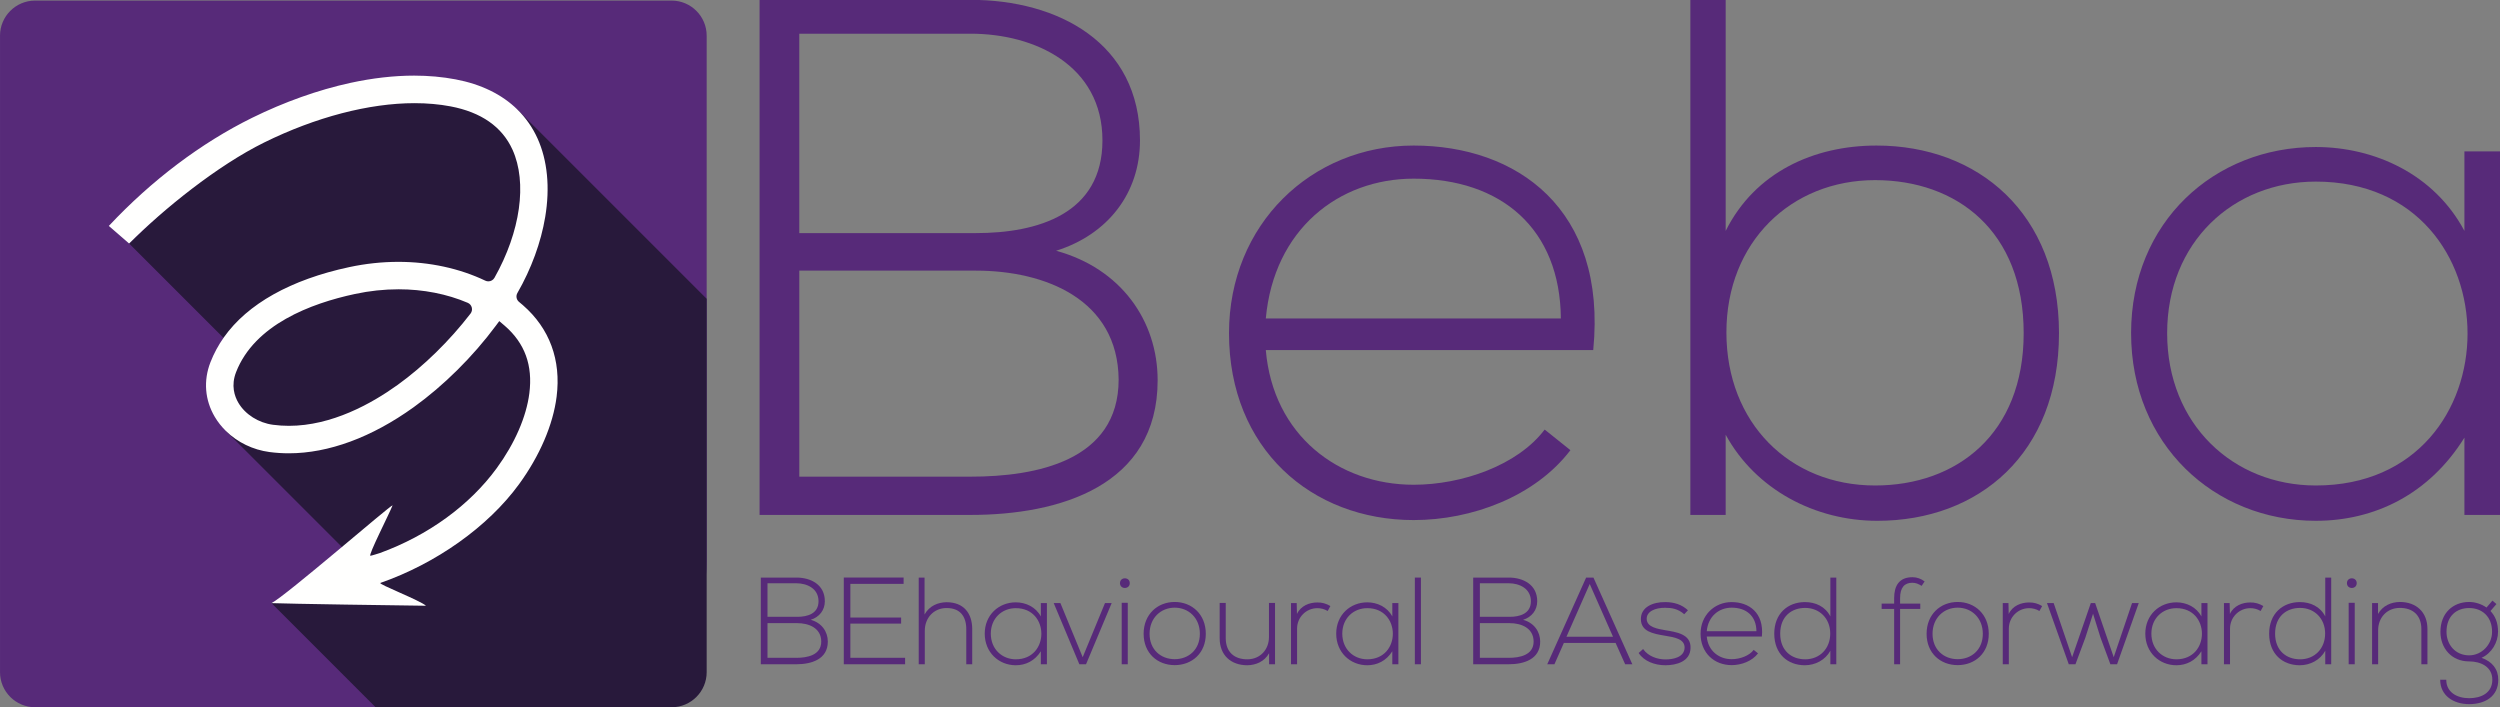 <?xml version="1.0" encoding="UTF-8" standalone="no"?>
<!-- Created with Inkscape (http://www.inkscape.org/) -->

<svg
   xmlns:dc="http://purl.org/dc/elements/1.1/"
   xmlns:cc="http://creativecommons.org/ns#"
   xmlns:rdf="http://www.w3.org/1999/02/22-rdf-syntax-ns#"
   xmlns:svg="http://www.w3.org/2000/svg"
   xmlns="http://www.w3.org/2000/svg"
   xmlns:sodipodi="http://sodipodi.sourceforge.net/DTD/sodipodi-0.dtd"
   xmlns:inkscape="http://www.inkscape.org/namespaces/inkscape"
   id="svg2"
   version="1.1"
   inkscape:version="0.91 r13725"
   xml:space="preserve"
   width="480"
   height="135.794"
   viewBox="0 0 480 135.794"
   sodipodi:docname="logo-beba.svg"><rect x="0" y="0" width="480" height="135.794" fill="#808080" stroke="none"/><defs
     id="defs6"><clipPath
       clipPathUnits="userSpaceOnUse"
       id="clipPath18"><path
         d="M 0,0 376,0 376,149 0,149 0,0 Z"
         id="path20"
         inkscape:connector-curvature="0" /></clipPath></defs><sodipodi:namedview
     pagecolor="#ffffff"
     bordercolor="#666666"
     borderopacity="1"
     objecttolerance="10"
     gridtolerance="10"
     guidetolerance="10"
     inkscape:pageopacity="0"
     inkscape:pageshadow="2"
     inkscape:window-width="1570"
     inkscape:window-height="871"
     id="namedview4"
     showgrid="false"
     fit-margin-top="0"
     fit-margin-left="0"
     fit-margin-right="0"
     fit-margin-bottom="0"
     inkscape:snap-page="true"
     inkscape:snap-bbox="true"
     inkscape:bbox-paths="true"
     inkscape:bbox-nodes="true"
     inkscape:snap-bbox-edge-midpoints="true"
     inkscape:zoom="1.6127659"
     inkscape:cx="255.67851"
     inkscape:cy="31.844698"
     inkscape:window-x="0"
     inkscape:window-y="0"
     inkscape:window-maximized="1"
     inkscape:current-layer="g16" /><g
     id="g10"
     inkscape:groupmode="layer"
     inkscape:label="beba-purple-banner"
     transform="matrix(1.25,0,0,-1.25,-12.5,136.423)"><g
       id="g12"
       transform="matrix(1.117,0,0,1.117,-1.173,-13.575)" /><g
       id="g14"
       transform="matrix(1.119,0,0,1.119,-1.188,-13.594)"><g
         id="g16"
         clip-path="url(#clipPath18)"><path
           style="fill:#572a79;fill-opacity:1;fill-rule:nonzero;stroke:none"
           d="M 18.523,49.25 C 15.197,49.25 12.5,51.947 12.5,55.273 l 0,18.977 0,71.25 0,18.977 c 0,3.326 2.697,6.023 6.023,6.023 l 18.977,0 39.443,0 31.807,0 c 13.807,0 25,-11.193 25,-25 l 0,-45.08 0,-26.17 0,-18.977 C 133.75,51.947 131.053,49.25 127.727,49.25 l -18.977,0 -71.25,0 -18.977,0 z"
           transform="matrix(0.8,0,0,-0.8,0,149)"
           id="path22"
           inkscape:connector-curvature="0" /><g
           id="g24"
           transform="matrix(1,0,0,-1,234.643,74.5)"><g
             transform="translate(-126.947,35.5)"
             style="fill:#572a79;fill-opacity:1;fill-rule:nonzero;stroke:none"
             id="text26"><path
               d="m 12.019,-33.532 c 8.484,0 15.756,0 24.24,0 9.494,0 19.493,3.939 19.594,14.948 0,11.211 -11.413,13.332 -20.301,13.332 l -23.533,0 0,-28.28 z m 0,-32.522 23.533,0 c 8.787,0 18.079,4.343 18.079,14.645 0,10.1 -8.888,12.726 -17.372,12.726 l -24.24,0 0,-27.371 z M 35.552,-70.7 c -10.302,0 -18.786,0 -28.987,0 l 0,70.7 c 10.302,0 18.685,0 28.987,0 12.12,0 25.654,-3.939 25.654,-18.483 0,-8.181 -5.05,-15.352 -13.938,-17.776 7.07,-2.222 11.514,-7.878 11.514,-15.15 0,-13.433 -11.312,-19.291 -23.23,-19.291 z"
               id="path4148"
               inkscape:connector-curvature="0" /><path
               d="M 96.354,0.707 C 104.333,0.707 113.019,-2.525 117.867,-8.888 l -3.535,-2.828 c -3.737,4.949 -11.413,7.575 -17.978,7.575 -10.302,0 -19.291,-6.767 -20.301,-18.483 l 44.945,0 c 1.919,-19.493 -10.605,-28.078 -24.644,-28.078 -14.039,0 -25.351,10.807 -25.351,25.755 0,15.857 11.312,25.654 25.351,25.654 z m -20.301,-27.674 c 1.111,-12.221 9.999,-19.19 20.301,-19.19 12.019,0 20.099,6.868 20.2,19.19 l -40.501,0 z"
               id="path4150"
               inkscape:connector-curvature="0" /><path
               d="m 159.681,-45.955 c 11.211,0 20.402,6.969 20.402,21.008 0,13.837 -9.191,20.907 -20.402,20.907 -11.716,0 -20.402,-8.585 -20.402,-21.008 0,-12.423 8.888,-20.907 20.402,-20.907 z m -25.351,-24.745 0,70.7 4.848,0 0,-11.009 c 4.141,7.575 12.322,11.817 20.806,11.817 13.938,0 24.947,-9.191 24.947,-25.755 0,-16.463 -11.11,-25.755 -25.048,-25.755 -8.585,0 -16.665,3.636 -20.705,11.716 l 0,-31.714 -4.848,0 z"
               id="path4152"
               inkscape:connector-curvature="0" /><path
               d="m 240.582,-49.894 0,10.908 c -4.141,-7.777 -12.322,-11.514 -20.402,-11.514 -13.938,0 -25.351,10.302 -25.351,25.553 0,15.251 11.413,25.755 25.351,25.755 8.08,0 15.554,-3.636 20.402,-11.413 l 0,10.605 4.949,0 c 0,-16.665 0,-33.229 0,-49.894 l -4.949,0 z m -20.402,4.141 c 27.775,0 27.775,41.713 0,41.713 -11.312,0 -20.402,-8.383 -20.402,-20.907 0,-12.524 9.09,-20.806 20.402,-20.806 z"
               id="path4154"
               inkscape:connector-curvature="0" /></g></g><g
           id="g30"
           transform="matrix(1,0,0,-1,233.5,24.5)"><g
             transform="translate(-120.173,6)"
             style="fill:#572a79;fill-opacity:1;fill-rule:nonzero;stroke:none"
             id="text32"><path
               d="m 2.023,-5.644 c 1.428,0 2.652,0 4.08,0 1.598,0 3.281,0.663 3.298,2.516 0,1.887 -1.921,2.244 -3.417,2.244 l -3.961,0 0,-4.76 z m 0,-5.474 3.961,0 c 1.479,0 3.043,0.731 3.043,2.465 0,1.7 -1.496,2.142 -2.924,2.142 l -4.08,0 0,-4.607 z M 5.984,-11.9 c -1.734,0 -3.162,0 -4.879,0 l 0,11.9 c 1.734,0 3.145,0 4.879,0 2.04,0 4.318,-0.663 4.318,-3.111 0,-1.377 -0.85,-2.584 -2.346,-2.992 1.19,-0.374 1.938,-1.326 1.938,-2.55 0,-2.261 -1.904,-3.247 -3.91,-3.247 z"
               id="path4157"
               inkscape:connector-curvature="0" /><path
               d="m 13.396,-11.033 7.31,0 0,-0.867 -8.211,0 0,11.9 8.415,0 0,-0.884 -7.514,0 0,-4.692 6.97,0 0,-0.833 -6.97,0 0,-4.624 z"
               id="path4159"
               inkscape:connector-curvature="0" /><path
               d="m 22.78,-11.9 0,11.9 0.833,0 0,-4.607 c 0,-1.751 1.224,-3.111 2.992,-3.111 1.887,0 2.703,1.173 2.703,2.907 l 0,4.811 0.816,0 0,-4.811 c 0,-2.193 -1.173,-3.706 -3.519,-3.706 -1.173,0.017 -2.346,0.476 -3.026,1.683 l 0,-5.066 -0.799,0 z"
               id="path4161"
               inkscape:connector-curvature="0" /><path
               d="m 39.542,-8.398 0,1.836 C 38.845,-7.871 37.468,-8.5 36.108,-8.5 c -2.346,0 -4.267,1.734 -4.267,4.301 0,2.567 1.921,4.335 4.267,4.335 1.36,0 2.618,-0.612 3.434,-1.921 l 0,1.785 0.833,0 c 0,-2.805 0,-5.593 0,-8.398 l -0.833,0 z m -3.434,0.697 c 4.675,0 4.675,7.021 0,7.021 -1.904,0 -3.434,-1.411 -3.434,-3.519 0,-2.108 1.53,-3.502 3.434,-3.502 z"
               id="path4163"
               inkscape:connector-curvature="0" /><path
               d="m 44.829,0 0.918,0 3.519,-8.398 -0.918,0 -3.06,7.429 -3.06,-7.429 -0.918,0 L 44.829,0 Z"
               id="path4165"
               inkscape:connector-curvature="0" /><path
               d="m 51.476,-8.432 0,8.432 -0.833,0 0,-8.432 0.833,0 z m -1.071,-2.703 c 0,0.884 1.343,0.884 1.343,0 0,-0.884 -1.343,-0.884 -1.343,0 z"
               id="path4167"
               inkscape:connector-curvature="0" /><path
               d="m 57.919,0.119 c 2.363,0 4.267,-1.632 4.267,-4.301 0,-2.669 -1.904,-4.369 -4.267,-4.369 -2.363,0 -4.267,1.7 -4.267,4.369 0,2.669 1.904,4.301 4.267,4.301 z m 0,-0.816 c -1.904,0 -3.451,-1.309 -3.451,-3.485 0,-2.176 1.547,-3.587 3.451,-3.587 1.904,0 3.451,1.411 3.451,3.587 0,2.176 -1.547,3.485 -3.451,3.485 z"
               id="path4169"
               inkscape:connector-curvature="0" /><path
               d="m 71.689,0 0,-8.415 -0.833,0 0,4.675 c 0,1.734 -1.207,3.043 -2.941,3.06 -1.819,0.017 -2.992,-1.003 -2.992,-2.907 l 0,-4.828 -0.833,0 0,4.845 c 0,2.329 1.547,3.706 3.791,3.706 1.173,-0.017 2.346,-0.493 2.992,-1.649 l 0,1.513 0.816,0 z"
               id="path4171"
               inkscape:connector-curvature="0" /><path
               d="m 73.882,-8.398 0,8.398 0.833,0 0,-4.896 c 0,-1.53 1.207,-2.788 2.771,-2.805 0.493,0 0.986,0.119 1.428,0.391 l 0.374,-0.68 c -0.561,-0.34 -1.173,-0.51 -1.802,-0.493 -1.071,0 -2.261,0.442 -2.788,1.581 l -0.034,-1.496 -0.782,0 z"
               id="path4173"
               inkscape:connector-curvature="0" /><path
               d="m 87.788,-8.398 0,1.836 C 87.091,-7.871 85.714,-8.5 84.354,-8.5 c -2.346,0 -4.267,1.734 -4.267,4.301 0,2.567 1.921,4.335 4.267,4.335 1.36,0 2.618,-0.612 3.434,-1.921 l 0,1.785 0.833,0 c 0,-2.805 0,-5.593 0,-8.398 l -0.833,0 z m -3.434,0.697 c 4.675,0 4.675,7.021 0,7.021 -1.904,0 -3.434,-1.411 -3.434,-3.519 0,-2.108 1.53,-3.502 3.434,-3.502 z"
               id="path4175"
               inkscape:connector-curvature="0" /><path
               d="m 90.882,-11.9 0,11.9 0.833,0 0,-11.9 -0.833,0 z"
               id="path4177"
               inkscape:connector-curvature="0" /><path
               d="m 99.807,-5.644 c 1.428,0 2.652,0 4.08,0 1.598,0 3.281,0.663 3.298,2.516 0,1.887 -1.921,2.244 -3.417,2.244 l -3.961,0 0,-4.76 z m 0,-5.474 3.961,0 c 1.479,0 3.043,0.731 3.043,2.465 0,1.7 -1.496,2.142 -2.924,2.142 l -4.08,0 0,-4.607 z M 103.768,-11.9 c -1.734,0 -3.162,0 -4.879,0 l 0,11.9 C 100.623,0 102.034,0 103.768,0 c 2.04,0 4.318,-0.663 4.318,-3.111 0,-1.377 -0.85,-2.584 -2.346,-2.992 1.19,-0.374 1.938,-1.326 1.938,-2.55 0,-2.261 -1.904,-3.247 -3.91,-3.247 z"
               id="path4179"
               inkscape:connector-curvature="0" /><path
               d="m 120.734,0 -5.338,-11.9 -1.003,0 -5.338,11.9 0.986,0 1.292,-2.924 7.106,0 1.309,2.924 0.986,0 z m -9.044,-3.774 3.196,-7.242 3.196,7.242 -6.392,0 z"
               id="path4181"
               inkscape:connector-curvature="0" /><path
               d="m 128.367,-7.412 c -0.833,-0.782 -1.904,-1.122 -3.128,-1.122 -1.7,-0.017 -3.349,0.697 -3.332,2.346 0.017,1.683 1.632,1.989 3.264,2.261 1.377,0.221 2.771,0.459 2.737,1.666 -0.051,1.326 -1.598,1.598 -2.618,1.598 -1.122,0 -2.38,-0.425 -3.077,-1.428 l -0.612,0.544 c 0.731,1.122 2.193,1.683 3.672,1.683 1.479,0 3.4,-0.493 3.451,-2.346 0.085,-1.955 -1.972,-2.21 -3.468,-2.465 -1.054,-0.187 -2.516,-0.408 -2.55,-1.53 -0.034,-1.071 1.224,-1.564 2.533,-1.547 0.935,0 1.768,0.136 2.618,0.884 l 0.51,-0.544 z"
               id="path4183"
               inkscape:connector-curvature="0" /><path
               d="m 134.368,0.119 c 1.343,0 2.805,-0.544 3.621,-1.615 l -0.595,-0.476 c -0.629,0.833 -1.921,1.275 -3.026,1.275 -1.734,0 -3.247,-1.139 -3.417,-3.111 l 7.565,0 c 0.323,-3.281 -1.785,-4.726 -4.148,-4.726 -2.363,0 -4.267,1.819 -4.267,4.335 0,2.669 1.904,4.318 4.267,4.318 z m -3.417,-4.658 c 0.187,-2.057 1.683,-3.23 3.417,-3.23 2.023,0 3.383,1.156 3.4,3.23 l -6.817,0 z"
               id="path4185"
               inkscape:connector-curvature="0" /><path
               d="m 144.466,-7.735 c 1.938,0 3.434,1.428 3.434,3.519 0,2.091 -1.462,3.536 -3.434,3.536 -1.887,0 -3.434,-1.19 -3.434,-3.519 0,-2.363 1.547,-3.536 3.434,-3.536 z m 3.451,-4.165 0,5.338 c -0.68,-1.36 -2.04,-1.972 -3.485,-1.972 -2.346,0 -4.216,1.564 -4.216,4.335 0,2.788 1.853,4.335 4.199,4.335 1.428,0 2.805,-0.714 3.502,-1.989 l 0,1.853 0.816,0 0,-11.9 -0.816,0 z"
               id="path4187"
               inkscape:connector-curvature="0" /><path
               d="m 157.488,0 0,-7.599 2.771,0 0,-0.731 -2.771,0 0,-0.748 c 0,-1.462 0.612,-2.108 1.666,-2.108 0.51,0 0.833,0.153 1.292,0.425 l 0.408,-0.612 c -0.476,-0.357 -1.037,-0.578 -1.666,-0.578 -1.853,0 -2.516,1.207 -2.516,2.873 l 0,0.748 -1.717,0 0,0.731 1.717,0 0,7.599 0.816,0 z"
               id="path4189"
               inkscape:connector-curvature="0" /><path
               d="m 165.393,0.119 c 2.363,0 4.267,-1.632 4.267,-4.301 0,-2.669 -1.904,-4.369 -4.267,-4.369 -2.363,0 -4.267,1.7 -4.267,4.369 0,2.669 1.904,4.301 4.267,4.301 z m 0,-0.816 c -1.904,0 -3.451,-1.309 -3.451,-3.485 0,-2.176 1.547,-3.587 3.451,-3.587 1.904,0 3.451,1.411 3.451,3.587 0,2.176 -1.547,3.485 -3.451,3.485 z"
               id="path4191"
               inkscape:connector-curvature="0" /><path
               d="m 171.581,-8.398 0,8.398 0.833,0 0,-4.896 c 0,-1.53 1.207,-2.788 2.771,-2.805 0.493,0 0.986,0.119 1.428,0.391 l 0.374,-0.68 c -0.561,-0.34 -1.173,-0.51 -1.802,-0.493 -1.071,0 -2.261,0.442 -2.788,1.581 l -0.034,-1.496 -0.782,0 z"
               id="path4193"
               inkscape:connector-curvature="0" /><path
               d="m 190.247,-8.398 -0.918,0 -2.516,7.429 -2.55,-7.429 -0.595,0 -2.567,7.429 -2.533,-7.429 -0.918,0 2.992,8.398 0.918,0 1.36,-3.655 1.054,-3.281 1.02,3.264 1.36,3.672 0.918,0 2.975,-8.398 z"
               id="path4195"
               inkscape:connector-curvature="0" /><path
               d="m 198.849,-8.398 0,1.836 c -0.697,-1.309 -2.074,-1.938 -3.434,-1.938 -2.346,0 -4.267,1.734 -4.267,4.301 0,2.567 1.921,4.335 4.267,4.335 1.36,0 2.618,-0.612 3.434,-1.921 l 0,1.785 0.833,0 c 0,-2.805 0,-5.593 0,-8.398 l -0.833,0 z m -3.434,0.697 c 4.675,0 4.675,7.021 0,7.021 -1.904,0 -3.434,-1.411 -3.434,-3.519 0,-2.108 1.53,-3.502 3.434,-3.502 z"
               id="path4197"
               inkscape:connector-curvature="0" /><path
               d="m 201.943,-8.398 0,8.398 0.833,0 0,-4.896 c 0,-1.53 1.207,-2.788 2.771,-2.805 0.493,0 0.986,0.119 1.428,0.391 l 0.374,-0.68 c -0.561,-0.34 -1.173,-0.51 -1.802,-0.493 -1.071,0 -2.261,0.442 -2.788,1.581 l -0.034,-1.496 -0.782,0 z"
               id="path4199"
               inkscape:connector-curvature="0" /><path
               d="m 212.398,-7.735 c 1.938,0 3.434,1.428 3.434,3.519 0,2.091 -1.462,3.536 -3.434,3.536 -1.887,0 -3.434,-1.19 -3.434,-3.519 0,-2.363 1.547,-3.536 3.434,-3.536 z m 3.451,-4.165 0,5.338 c -0.68,-1.36 -2.04,-1.972 -3.485,-1.972 -2.346,0 -4.216,1.564 -4.216,4.335 0,2.788 1.853,4.335 4.199,4.335 1.428,0 2.805,-0.714 3.502,-1.989 l 0,1.853 0.816,0 0,-11.9 -0.816,0 z"
               id="path4201"
               inkscape:connector-curvature="0" /><path
               d="m 219.895,-8.432 0,8.432 -0.833,0 0,-8.432 0.833,0 z m -1.071,-2.703 c 0,0.884 1.343,0.884 1.343,0 0,-0.884 -1.343,-0.884 -1.343,0 z"
               id="path4203"
               inkscape:connector-curvature="0" /><path
               d="m 222.275,-8.398 0,8.398 0.833,0 0,-4.675 c 0,-1.734 1.207,-3.043 2.941,-3.06 1.819,-0.017 2.992,1.003 2.992,2.907 l 0,4.828 0.833,0 0,-4.845 c 0,-2.329 -1.547,-3.706 -3.791,-3.706 -1.173,0.017 -2.346,0.493 -2.992,1.649 l 0,-1.496 -0.816,0 z"
               id="path4205"
               inkscape:connector-curvature="0" /><path
               d="m 237.983,-7.786 c -0.646,-0.459 -1.53,-0.765 -2.38,-0.765 -2.176,0 -3.944,1.479 -3.944,4.097 0,2.244 1.513,4.063 3.944,4.063 1.564,0 3.179,0.714 3.179,2.516 0,1.785 -1.496,2.533 -3.179,2.533 -1.683,0 -3.145,-0.816 -3.145,-2.533 l -0.833,0 c 0,2.125 1.751,3.349 3.978,3.349 2.227,0 3.995,-1.088 3.995,-3.349 0,-1.445 -0.816,-2.482 -2.295,-3.009 1.394,-0.629 2.261,-2.108 2.261,-3.57 0,-1.36 -0.442,-2.21 -1.037,-2.856 l 0.816,-0.952 -0.544,-0.476 -0.816,0.952 z m -2.38,0.068 c 1.734,0 3.145,1.139 3.145,3.264 0,1.734 -1.411,3.23 -3.145,3.23 -1.921,0 -3.111,-1.496 -3.111,-3.23 0,-2.193 1.394,-3.264 3.111,-3.264 z"
               id="path4207"
               inkscape:connector-curvature="0" /></g></g><path
           d="M 107,17.418 107,68.664 81.017,94.647 72.388,97.291 57.098,96.397 43.686,91.389 27.72,76.256 41.841,62.134 41.017,60.948 l 0,-10.435 L 59.912,31.618 47.262,26.892 61.554,12.6 l 40.628,0 c 2.661,0 4.818,2.157 4.818,4.818 z"
           style="fill:#28193b;fill-opacity:1;fill-rule:nonzero;stroke:none"
           id="path38"
           inkscape:connector-curvature="0" /><path
           d="m 64.709,69.971 c -1.977,0 -3.993,-0.216 -5.989,-0.644 -6.045,-1.294 -13.783,-4.207 -16.32,-10.737 -0.709,-1.825 -0.214,-3.298 0.327,-4.212 0.939,-1.589 2.76,-2.741 4.752,-3.006 0.711,-0.095 1.444,-0.143 2.178,-0.143 5.876,0 11.353,3.052 14.914,5.612 3.58,2.574 7.138,6.055 10.019,9.801 0.183,0.238 0.244,0.541 0.168,0.831 -0.076,0.29 -0.278,0.523 -0.552,0.641 -2.844,1.216 -6.128,1.858 -9.496,1.858 M 47.262,26.892 c 1.959,0.979 16.381,13.505 16.627,13.425 -0.451,-1.165 -3.407,-6.926 -3.044,-6.926 0.113,0 1.207,0.342 1.315,0.381 6.622,2.418 12.316,6.559 16.035,11.662 2.472,3.392 4.058,7.039 4.466,10.267 0.484,3.83 -0.615,6.854 -3.36,9.245 -0.062,0.054 -0.126,0.109 -0.191,0.163 L 78.53,65.603 78.076,64.99 C 74.915,60.728 70.901,56.747 66.772,53.778 61.022,49.644 55.098,47.458 49.64,47.458 c -0.896,0 -1.79,0.059 -2.659,0.175 -2.256,0.301 -4.374,1.324 -5.964,2.88 -0.608,0.595 -1.125,1.25 -1.536,1.946 -1.365,2.309 -1.577,4.971 -0.596,7.496 0.467,1.201 1.088,2.353 1.846,3.426 3.241,4.587 9.189,7.918 17.201,9.633 2.243,0.48 4.515,0.724 6.753,0.724 4.259,0 8.385,-0.893 11.933,-2.584 0.129,-0.062 0.272,-0.094 0.415,-0.094 0.347,0 0.668,0.187 0.838,0.489 3.573,6.335 4.522,13.073 2.476,17.584 -1.428,3.147 -4.294,5.149 -8.518,5.949 -1.533,0.29 -3.192,0.438 -4.93,0.438 -6.242,0 -13.567,-1.916 -20.625,-5.393 C 39.844,86.959 32.434,80.972 27.72,76.256 l -2.783,2.413 c 5.87,6.262 12.657,11.385 19.669,14.841 4.415,2.175 9.067,3.83 13.455,4.787 3.059,0.666 6.014,1.004 8.783,1.004 1.976,0 3.889,-0.173 5.685,-0.513 3.511,-0.666 6.367,-2.059 8.487,-4.141 1.158,-1.137 2.087,-2.468 2.762,-3.956 1.368,-3.016 1.734,-6.751 1.057,-10.802 -0.583,-3.489 -1.902,-7.094 -3.816,-10.428 -0.235,-0.41 -0.139,-0.924 0.226,-1.222 0.181,-0.147 0.358,-0.297 0.534,-0.45 3.661,-3.188 5.259,-7.532 4.623,-12.561 C 85.917,51.38 84.084,47.112 81.243,43.214 76.968,37.348 69.816,32.313 62.217,29.666 c -0.407,-0.142 5.425,-2.384 6.256,-3.134 -18.323,0.241 -21.21,0.36 -21.21,0.36"
           style="fill:#fffffe;fill-opacity:1;fill-rule:nonzero;stroke:none"
           id="path40"
           inkscape:connector-curvature="0" /></g></g></g></svg>

